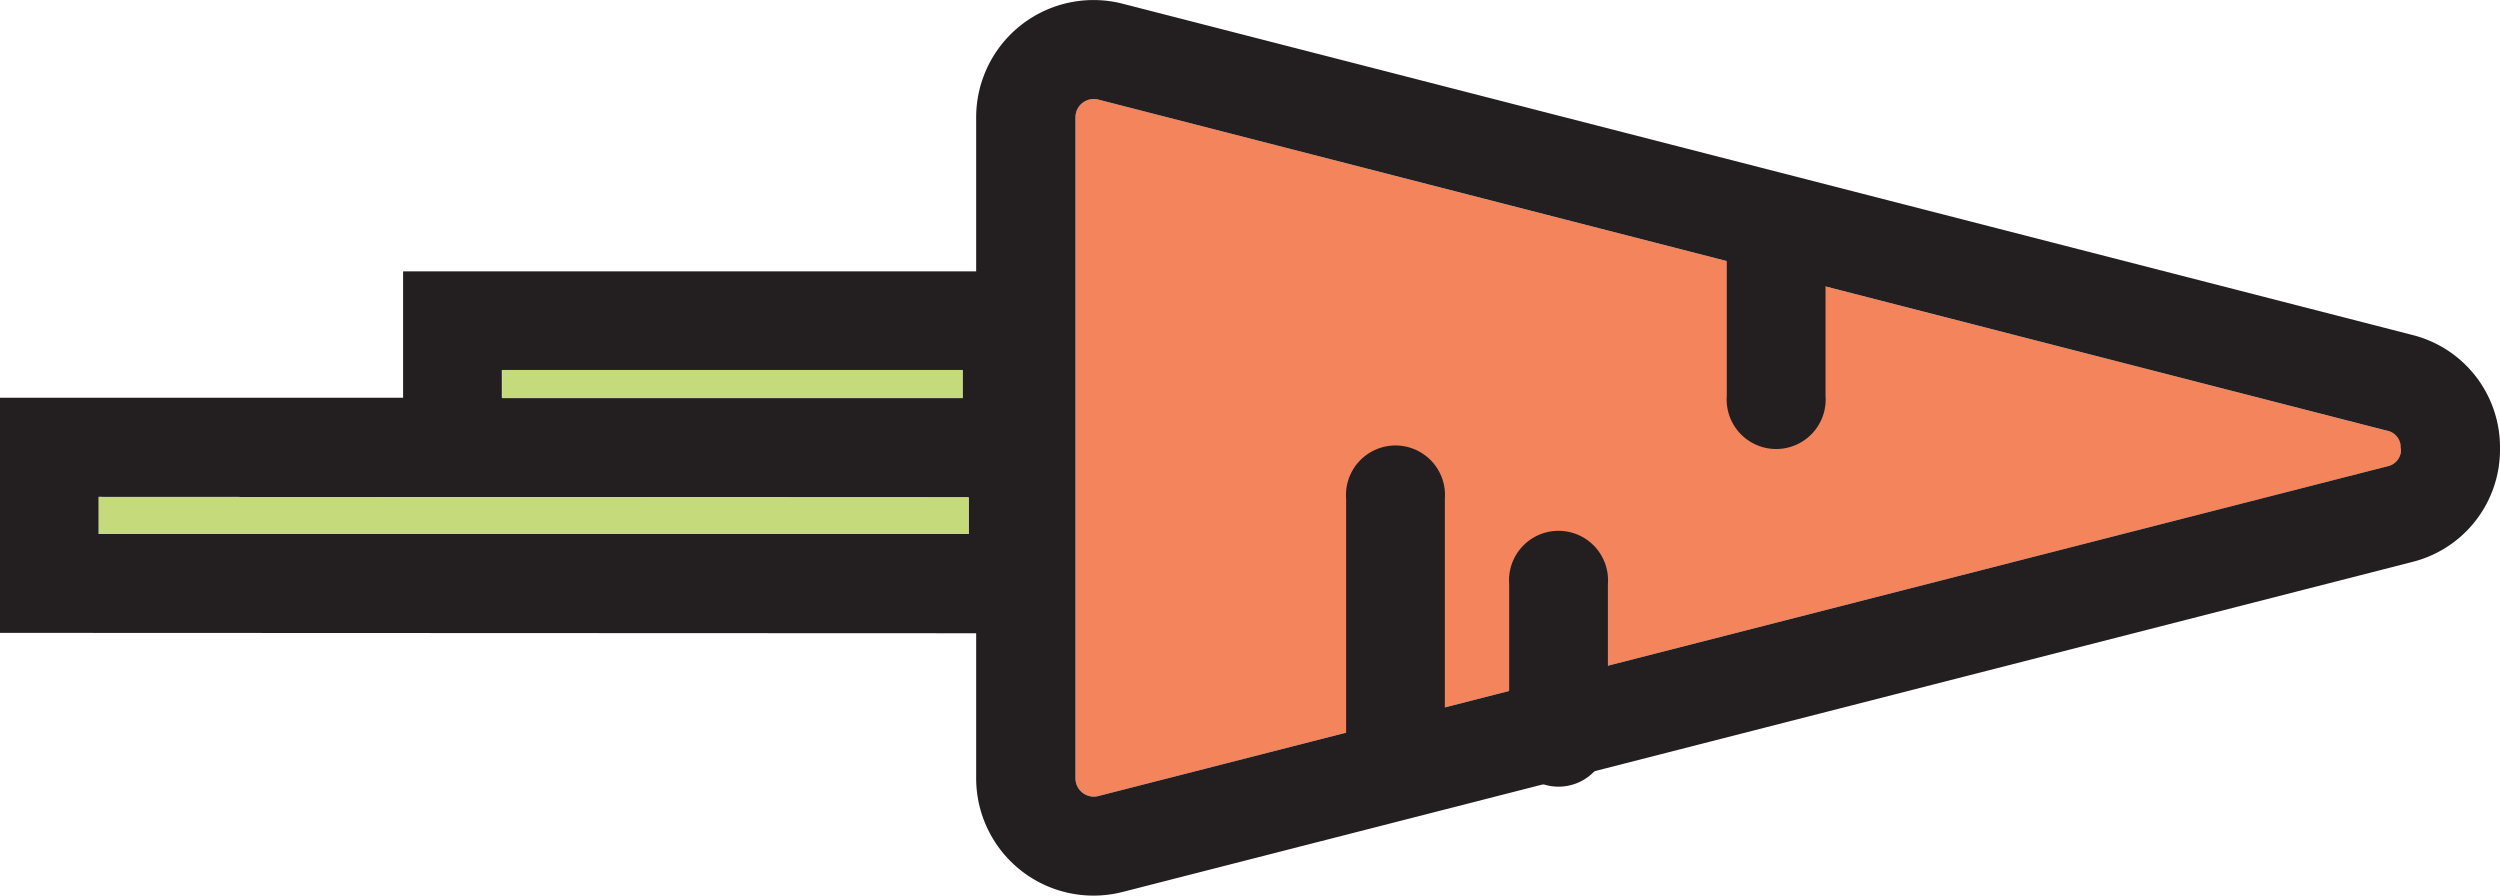 <svg id="Layer_1" data-name="Layer 1" xmlns="http://www.w3.org/2000/svg" viewBox="0 0 177.25 63.5"><defs><style>.cls-1{fill:#f3845b;}.cls-2{fill:#231f20;}.cls-3{fill:#c5da7a;}</style></defs><title>carrot</title><path class="cls-1" d="M170.23,31.8a1.2,1.2,0,0,0-1-1.26L77.87,7.06a1.3,1.3,0,0,0-1.62,1.26l0,46.86a1.3,1.3,0,0,0,1.62,1.26l91.4-23.38A1.2,1.2,0,0,0,170.23,31.8Z"/><path class="cls-2" d="M69.21,55.17l0-46.86A8.32,8.32,0,0,1,79.62.27L171,23.74a8.21,8.21,0,0,1,6.25,8.06h0A8.21,8.21,0,0,1,171,39.85h0L79.59,63.24A8.32,8.32,0,0,1,69.21,55.17Zm101-23.38a1.2,1.2,0,0,0-1-1.26L77.87,7.06a1.3,1.3,0,0,0-1.62,1.26l0,46.86a1.3,1.3,0,0,0,1.62,1.26l91.4-23.38A1.2,1.2,0,0,0,170.23,31.8Z"/><path class="cls-2" d="M0,44.87V28.2l75.71,0V44.9Zm7-9.64v2.63l61.68,0V35.26Z"/><path class="cls-2" d="M28.58,35.24v-16l46.7,0v16Zm7-9v2l32.66,0v-2Z"/><path class="cls-2" d="M95.44,52V35.36a3.51,3.51,0,1,1,7,0V52A3.51,3.51,0,0,1,95.44,52Z"/><path class="cls-2" d="M122.43,28.06V17.47a3.51,3.51,0,1,1,7,0V28.06A3.51,3.51,0,1,1,122.43,28.06Z"/><path class="cls-2" d="M107,52V41.41a3.51,3.51,0,1,1,7,0V52A3.51,3.51,0,1,1,107,52Z"/><path class="cls-3" d="M7,35.23v2.63l61.68,0V35.26Z"/><path class="cls-3" d="M35.6,26.23v2l32.66,0v-2Z"/></svg>
